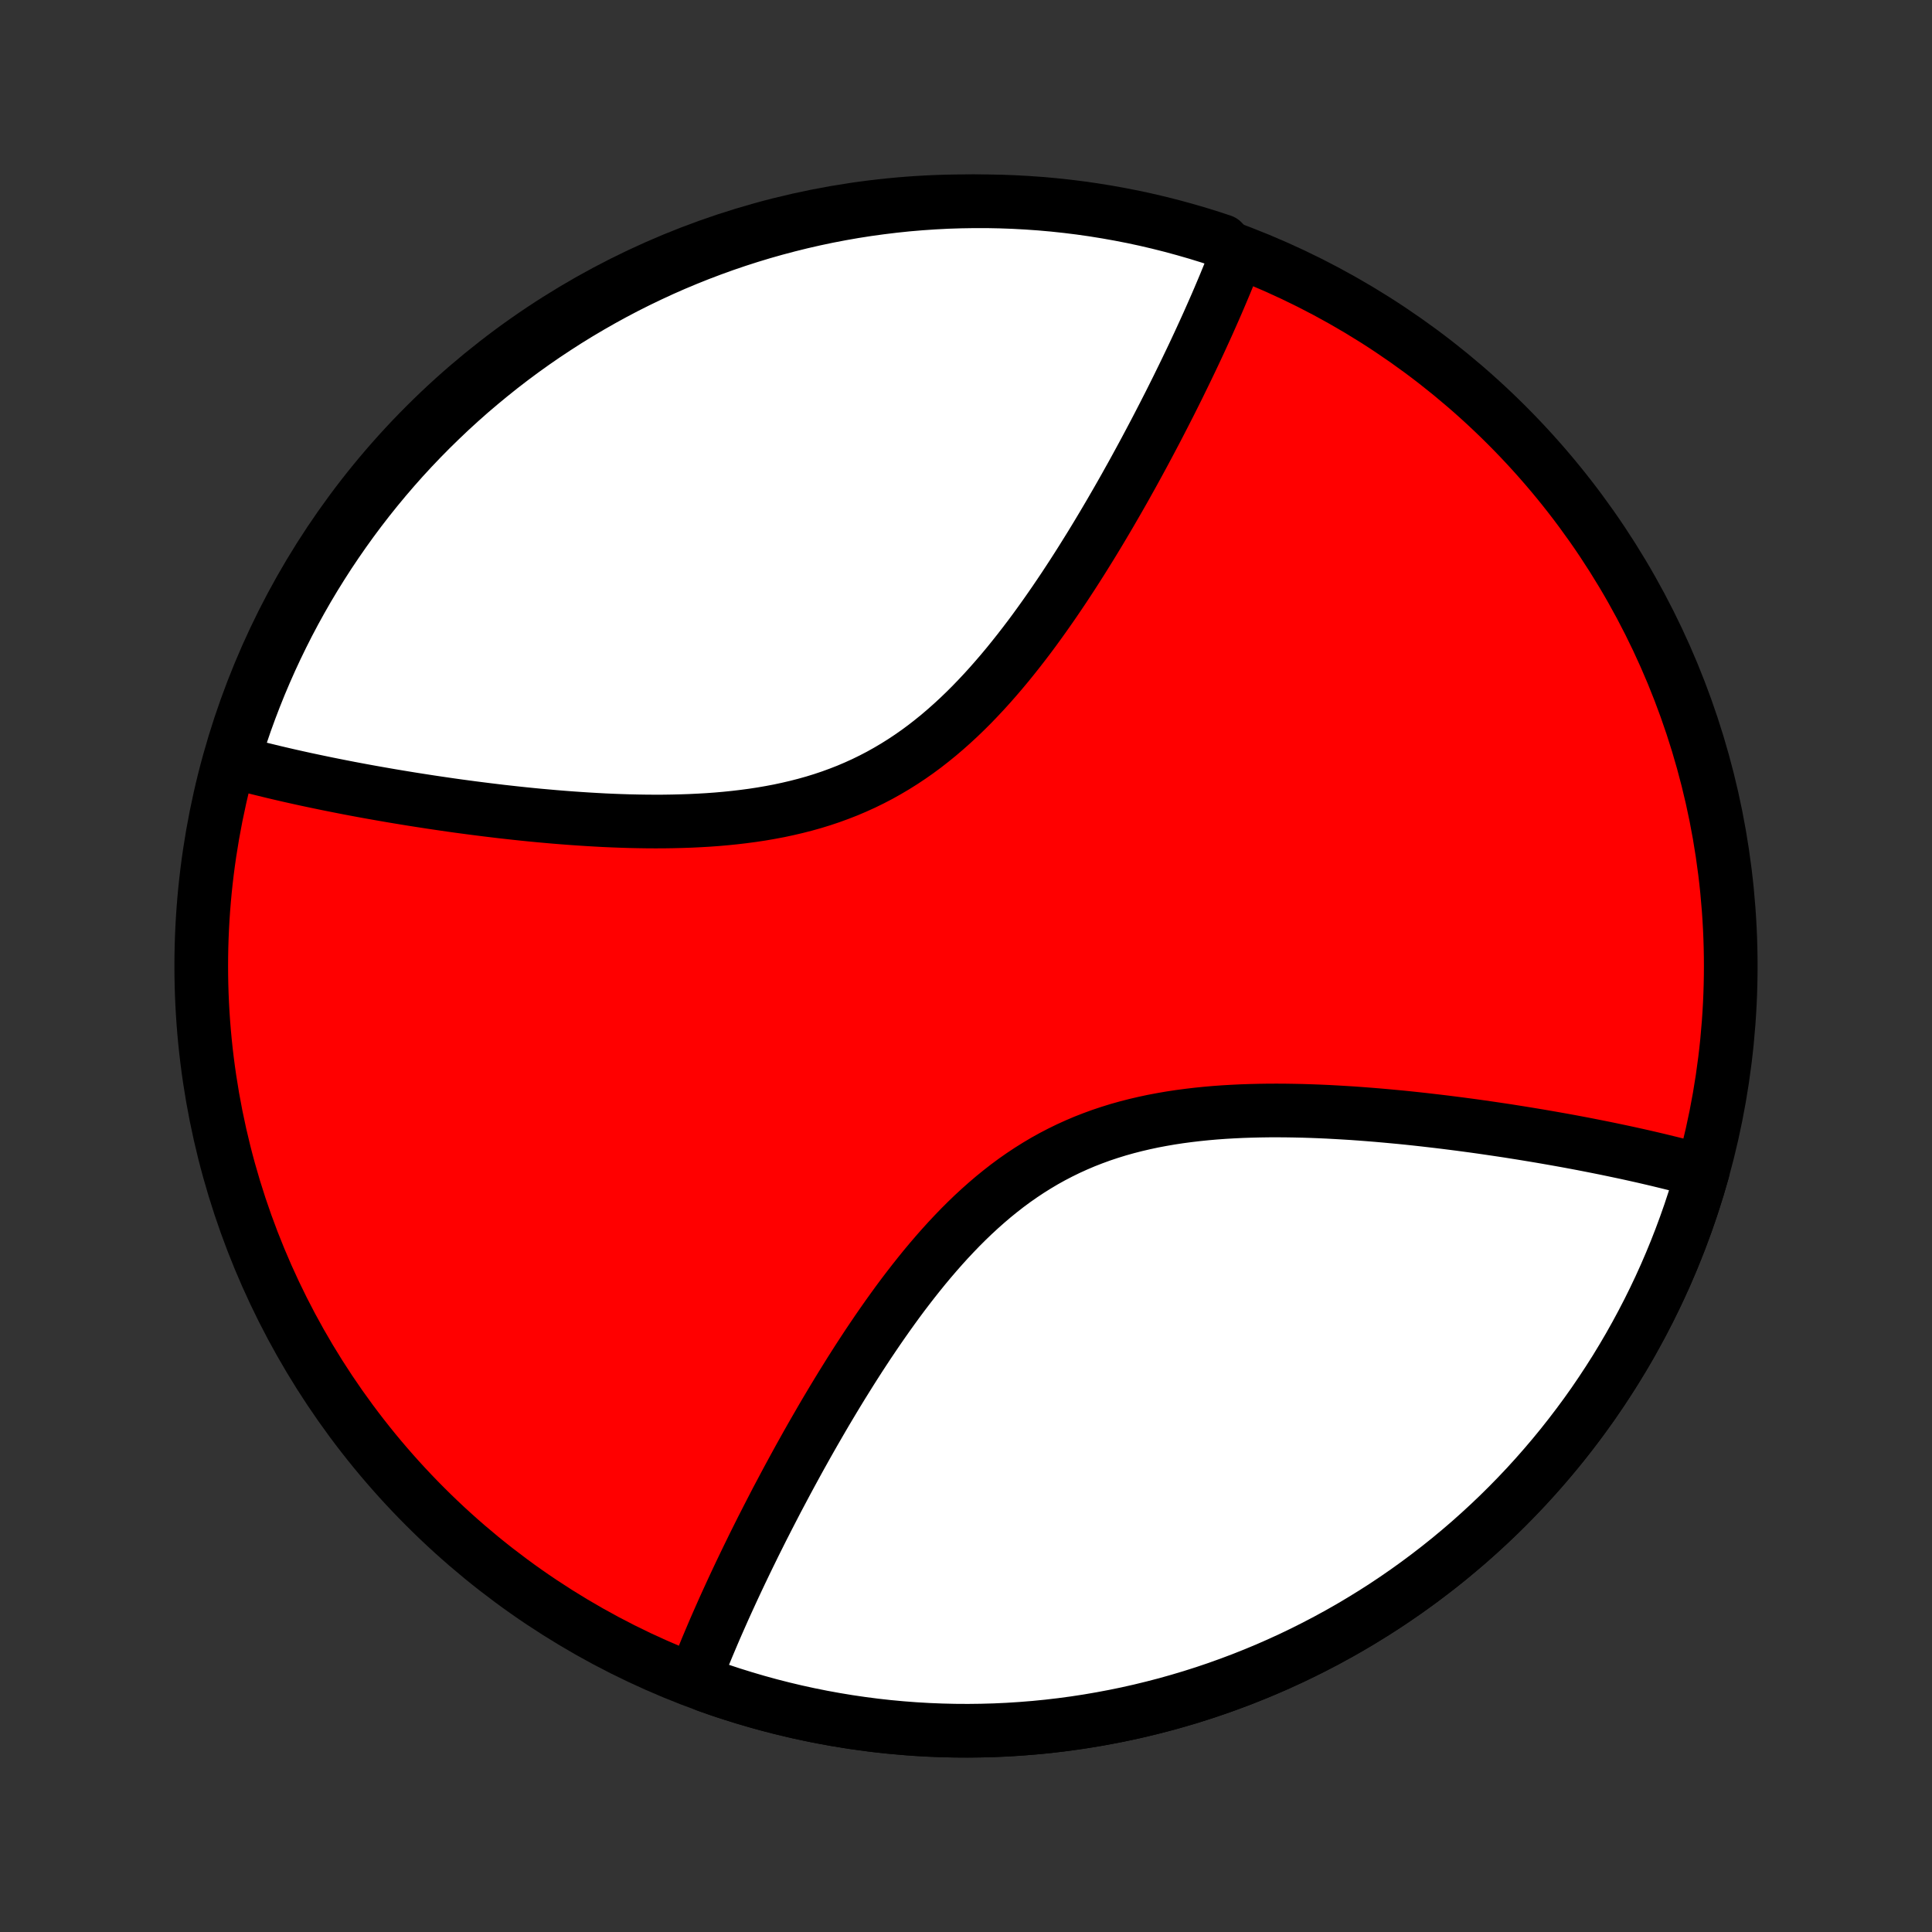 <?xml version="1.0" encoding="utf-8" standalone="no"?>
<!DOCTYPE svg PUBLIC "-//W3C//DTD SVG 1.1//EN"
  "http://www.w3.org/Graphics/SVG/1.1/DTD/svg11.dtd">
<!-- Created with matplotlib (http://matplotlib.org/) -->
<svg height="72pt" version="1.1" viewBox="0 0 72 72" width="72pt" xmlns="http://www.w3.org/2000/svg" xmlns:xlink="http://www.w3.org/1999/xlink">
 <rect x="0" y="0" width="72" height="72" fill="#333333" stroke="none"/>
 <defs>
  <style type="text/css">
*{stroke-linecap:butt;stroke-linejoin:round;}
  </style>
 </defs>
 <g id="figure_1">
  <g id="patch_1">
   <path d="
M0 72
L72 72
L72 0
L0 0
z
" style="fill:none;"/>
  </g>
  <g id="axes_1">
   <g id="PatchCollection_1">
    <defs>
     <path d="
M36 -7.5
C43.558 -7.5 50.808 -10.503 56.153 -15.848
C61.497 -21.192 64.5 -28.442 64.5 -36
C64.5 -43.558 61.497 -50.808 56.153 -56.153
C50.808 -61.497 43.558 -64.5 36 -64.5
C28.442 -64.5 21.192 -61.497 15.848 -56.153
C10.503 -50.808 7.5 -43.558 7.5 -36
C7.5 -28.442 10.503 -21.192 15.848 -15.848
C21.192 -10.503 28.442 -7.5 36 -7.5
z
" id="C0_0_a811fe30f3"/>
     <path d="
M63.453 -28.345
L63.275 -28.394
L63.096 -28.442
L62.915 -28.49
L62.733 -28.538
L62.55 -28.585
L62.365 -28.632
L62.178 -28.678
L61.99 -28.724
L61.801 -28.77
L61.61 -28.815
L61.417 -28.86
L61.222 -28.905
L61.026 -28.949
L60.828 -28.993
L60.628 -29.037
L60.426 -29.08
L60.222 -29.123
L60.017 -29.166
L59.809 -29.209
L59.6 -29.251
L59.389 -29.293
L59.175 -29.335
L58.959 -29.377
L58.742 -29.418
L58.522 -29.459
L58.299 -29.5
L58.075 -29.54
L57.848 -29.58
L57.619 -29.62
L57.387 -29.66
L57.153 -29.699
L56.916 -29.738
L56.678 -29.777
L56.436 -29.815
L56.192 -29.854
L55.945 -29.891
L55.695 -29.928
L55.443 -29.965
L55.188 -30.002
L54.931 -30.038
L54.67 -30.073
L54.407 -30.108
L54.141 -30.142
L53.872 -30.176
L53.6 -30.209
L53.325 -30.241
L53.048 -30.273
L52.767 -30.304
L52.484 -30.334
L52.198 -30.363
L51.909 -30.39
L51.617 -30.417
L51.322 -30.443
L51.025 -30.467
L50.725 -30.49
L50.422 -30.512
L50.116 -30.531
L49.808 -30.549
L49.498 -30.566
L49.185 -30.58
L48.869 -30.592
L48.552 -30.602
L48.232 -30.609
L47.91 -30.614
L47.587 -30.616
L47.262 -30.615
L46.935 -30.61
L46.607 -30.602
L46.278 -30.591
L45.947 -30.575
L45.616 -30.556
L45.285 -30.532
L44.953 -30.503
L44.621 -30.469
L44.289 -30.43
L43.958 -30.386
L43.627 -30.336
L43.297 -30.279
L42.968 -30.217
L42.641 -30.147
L42.316 -30.071
L41.993 -29.988
L41.672 -29.898
L41.353 -29.799
L41.038 -29.694
L40.726 -29.58
L40.416 -29.459
L40.111 -29.329
L39.809 -29.192
L39.511 -29.046
L39.217 -28.893
L38.927 -28.732
L38.641 -28.562
L38.36 -28.386
L38.083 -28.202
L37.81 -28.011
L37.542 -27.813
L37.279 -27.608
L37.02 -27.398
L36.766 -27.181
L36.516 -26.959
L36.27 -26.732
L36.029 -26.5
L35.792 -26.264
L35.56 -26.023
L35.331 -25.779
L35.107 -25.532
L34.887 -25.282
L34.671 -25.03
L34.458 -24.775
L34.25 -24.518
L34.045 -24.26
L33.844 -24.001
L33.646 -23.741
L33.452 -23.48
L33.262 -23.218
L33.075 -22.957
L32.891 -22.695
L32.71 -22.434
L32.533 -22.173
L32.358 -21.913
L32.187 -21.653
L32.018 -21.394
L31.853 -21.137
L31.69 -20.88
L31.531 -20.625
L31.373 -20.371
L31.219 -20.119
L31.067 -19.868
L30.918 -19.619
L30.771 -19.372
L30.627 -19.126
L30.486 -18.882
L30.346 -18.64
L30.209 -18.4
L30.074 -18.162
L29.942 -17.925
L29.811 -17.691
L29.683 -17.458
L29.557 -17.227
L29.433 -16.999
L29.311 -16.772
L29.191 -16.547
L29.073 -16.324
L28.956 -16.104
L28.842 -15.884
L28.73 -15.667
L28.619 -15.452
L28.51 -15.238
L28.402 -15.027
L28.297 -14.817
L28.193 -14.609
L28.09 -14.402
L27.99 -14.197
L27.891 -13.995
L27.793 -13.793
L27.697 -13.593
L27.602 -13.395
L27.509 -13.198
L27.417 -13.003
L27.327 -12.81
L27.238 -12.617
L27.151 -12.427
L27.064 -12.237
L26.979 -12.049
L26.896 -11.862
L26.814 -11.677
L26.733 -11.493
L26.653 -11.31
L26.575 -11.128
L26.498 -10.947
L26.422 -10.767
L26.347 -10.589
L26.274 -10.411
L26.202 -10.234
L26.131 -10.059
L26.061 -9.884
L25.993 -9.71
L25.925 -9.537
L26.326 -9.192
L26.795 -9.027
L27.267 -8.871
L27.742 -8.723
L28.219 -8.583
L28.699 -8.451
L29.181 -8.328
L29.665 -8.213
L30.151 -8.107
L30.639 -8.009
L31.128 -7.92
L31.619 -7.839
L32.111 -7.767
L32.604 -7.703
L33.099 -7.648
L33.594 -7.602
L34.09 -7.564
L34.586 -7.535
L35.083 -7.515
L35.581 -7.503
L36.078 -7.5
L36.575 -7.506
L37.073 -7.52
L37.569 -7.543
L38.066 -7.575
L38.562 -7.615
L39.057 -7.664
L39.551 -7.722
L40.044 -7.788
L40.535 -7.863
L41.026 -7.947
L41.515 -8.039
L42.002 -8.139
L42.487 -8.248
L42.97 -8.366
L43.452 -8.491
L43.931 -8.626
L44.407 -8.768
L44.881 -8.919
L45.352 -9.078
L45.821 -9.246
L46.286 -9.421
L46.749 -9.605
L47.208 -9.796
L47.663 -9.996
L48.115 -10.203
L48.564 -10.419
L49.008 -10.642
L49.449 -10.873
L49.885 -11.111
L50.318 -11.357
L50.745 -11.611
L51.169 -11.872
L51.588 -12.14
L52.002 -12.416
L52.411 -12.699
L52.815 -12.989
L53.214 -13.286
L53.608 -13.59
L53.996 -13.9
L54.379 -14.218
L54.757 -14.542
L55.128 -14.873
L55.494 -15.21
L55.854 -15.553
L56.208 -15.903
L56.555 -16.258
L56.897 -16.62
L57.232 -16.988
L57.56 -17.361
L57.882 -17.74
L58.198 -18.125
L58.506 -18.515
L58.808 -18.911
L59.103 -19.311
L59.391 -19.717
L59.671 -20.128
L59.944 -20.543
L60.211 -20.963
L60.469 -21.388
L60.721 -21.818
L60.964 -22.251
L61.2 -22.689
L61.429 -23.131
L61.65 -23.577
L61.863 -24.026
L62.068 -24.479
L62.265 -24.936
L62.454 -25.396
L62.635 -25.859
L62.808 -26.326
L62.973 -26.795
L63.129 -27.267
L63.277 -27.742
z
" id="C0_1_b2f67e5dd2"/>
     <path d="
M46.075 -62.463
L46.007 -62.29
L45.939 -62.116
L45.869 -61.941
L45.798 -61.766
L45.726 -61.589
L45.653 -61.411
L45.578 -61.233
L45.502 -61.053
L45.425 -60.872
L45.347 -60.69
L45.267 -60.507
L45.186 -60.323
L45.104 -60.138
L45.021 -59.951
L44.936 -59.763
L44.849 -59.573
L44.762 -59.383
L44.673 -59.19
L44.583 -58.997
L44.491 -58.801
L44.398 -58.605
L44.303 -58.407
L44.207 -58.207
L44.109 -58.005
L44.01 -57.803
L43.91 -57.598
L43.807 -57.391
L43.703 -57.183
L43.598 -56.973
L43.49 -56.762
L43.381 -56.548
L43.27 -56.333
L43.158 -56.116
L43.044 -55.897
L42.927 -55.676
L42.809 -55.453
L42.689 -55.228
L42.567 -55.001
L42.443 -54.773
L42.317 -54.542
L42.189 -54.309
L42.058 -54.075
L41.926 -53.838
L41.791 -53.6
L41.654 -53.36
L41.514 -53.118
L41.373 -52.874
L41.228 -52.628
L41.082 -52.381
L40.933 -52.132
L40.781 -51.881
L40.627 -51.629
L40.469 -51.375
L40.31 -51.12
L40.147 -50.863
L39.982 -50.606
L39.813 -50.347
L39.642 -50.087
L39.467 -49.827
L39.29 -49.566
L39.109 -49.305
L38.925 -49.043
L38.738 -48.782
L38.548 -48.52
L38.354 -48.259
L38.156 -47.999
L37.955 -47.74
L37.75 -47.482
L37.542 -47.225
L37.329 -46.97
L37.113 -46.718
L36.893 -46.468
L36.669 -46.221
L36.44 -45.977
L36.208 -45.736
L35.971 -45.5
L35.73 -45.268
L35.484 -45.041
L35.234 -44.819
L34.98 -44.602
L34.721 -44.392
L34.458 -44.187
L34.19 -43.989
L33.917 -43.798
L33.64 -43.614
L33.359 -43.438
L33.073 -43.269
L32.783 -43.107
L32.489 -42.954
L32.191 -42.808
L31.889 -42.671
L31.584 -42.541
L31.274 -42.42
L30.962 -42.306
L30.646 -42.2
L30.328 -42.102
L30.007 -42.012
L29.684 -41.929
L29.359 -41.853
L29.032 -41.783
L28.703 -41.721
L28.373 -41.664
L28.042 -41.614
L27.711 -41.57
L27.379 -41.531
L27.047 -41.497
L26.715 -41.468
L26.384 -41.444
L26.053 -41.425
L25.722 -41.409
L25.393 -41.398
L25.065 -41.39
L24.738 -41.385
L24.413 -41.384
L24.09 -41.386
L23.768 -41.391
L23.448 -41.398
L23.131 -41.408
L22.815 -41.42
L22.502 -41.434
L22.192 -41.451
L21.884 -41.469
L21.578 -41.489
L21.275 -41.51
L20.975 -41.533
L20.678 -41.557
L20.383 -41.583
L20.091 -41.609
L19.802 -41.637
L19.516 -41.666
L19.233 -41.696
L18.952 -41.727
L18.675 -41.758
L18.4 -41.791
L18.128 -41.824
L17.859 -41.858
L17.593 -41.892
L17.33 -41.927
L17.069 -41.962
L16.812 -41.998
L16.557 -42.035
L16.305 -42.072
L16.055 -42.109
L15.808 -42.147
L15.564 -42.185
L15.322 -42.223
L15.084 -42.262
L14.847 -42.301
L14.613 -42.34
L14.381 -42.38
L14.152 -42.42
L13.925 -42.46
L13.701 -42.5
L13.479 -42.541
L13.258 -42.582
L13.041 -42.623
L12.825 -42.665
L12.611 -42.707
L12.4 -42.749
L12.191 -42.791
L11.983 -42.834
L11.777 -42.877
L11.574 -42.92
L11.372 -42.963
L11.172 -43.007
L10.974 -43.051
L10.778 -43.095
L10.583 -43.14
L10.39 -43.185
L10.199 -43.23
L10.01 -43.276
L9.822 -43.322
L9.635 -43.368
L9.45 -43.415
L9.267 -43.462
L9.085 -43.51
L8.904 -43.558
L8.685 -43.606
L8.831 -44.134
L8.986 -44.609
L9.148 -45.082
L9.319 -45.552
L9.498 -46.019
L9.685 -46.484
L9.88 -46.944
L10.083 -47.402
L10.294 -47.856
L10.513 -48.307
L10.739 -48.754
L10.973 -49.196
L11.215 -49.635
L11.464 -50.07
L11.721 -50.5
L11.986 -50.926
L12.257 -51.348
L12.536 -51.764
L12.822 -52.176
L13.115 -52.584
L13.415 -52.986
L13.721 -53.382
L14.035 -53.774
L14.355 -54.16
L14.682 -54.541
L15.015 -54.916
L15.355 -55.285
L15.701 -55.648
L16.053 -56.005
L16.412 -56.356
L16.776 -56.702
L17.146 -57.04
L17.522 -57.373
L17.904 -57.698
L18.291 -58.017
L18.683 -58.33
L19.081 -58.636
L19.483 -58.934
L19.891 -59.226
L20.304 -59.511
L20.722 -59.788
L21.144 -60.059
L21.571 -60.322
L22.002 -60.577
L22.437 -60.825
L22.877 -61.066
L23.32 -61.299
L23.768 -61.524
L24.219 -61.741
L24.673 -61.951
L25.132 -62.153
L25.593 -62.346
L26.058 -62.532
L26.525 -62.709
L26.996 -62.879
L27.469 -63.04
L27.945 -63.193
L28.423 -63.338
L28.904 -63.474
L29.387 -63.602
L29.872 -63.722
L30.358 -63.833
L30.847 -63.936
L31.337 -64.03
L31.828 -64.116
L32.321 -64.193
L32.815 -64.261
L33.309 -64.321
L33.805 -64.373
L34.301 -64.415
L34.798 -64.449
L35.295 -64.475
L35.792 -64.491
L36.29 -64.499
L36.787 -64.499
L37.284 -64.489
L37.781 -64.471
L38.277 -64.444
L38.773 -64.409
L39.267 -64.365
L39.761 -64.312
L40.253 -64.251
L40.744 -64.181
L41.234 -64.102
L41.722 -64.015
L42.209 -63.92
L42.693 -63.816
L43.176 -63.703
L43.656 -63.582
L44.134 -63.452
L44.609 -63.315
L45.082 -63.169
L45.552 -63.014
z
" id="C0_2_0523ffa4f0"/>
    </defs>
    <g clip-path="url(#p1bffca34e9)">
     <use style="fill:#ff0000;stroke:#000000;stroke-width:2.0;" x="0.0" xlink:href="#C0_0_a811fe30f3" y="72.0"/>
    </g>
    <g clip-path="url(#p1bffca34e9)">
     <use style="fill:#ffffff;stroke:#000000;stroke-width:2.0;" x="0.0" xlink:href="#C0_1_b2f67e5dd2" y="72.0"/>
    </g>
    <g clip-path="url(#p1bffca34e9)">
     <use style="fill:#ffffff;stroke:#000000;stroke-width:2.0;" x="0.0" xlink:href="#C0_2_0523ffa4f0" y="72.0"/>
    </g>
   </g>
  </g>
 </g>
 <defs>
  <clipPath id="p1bffca34e9">
   <rect height="72.0" width="72.0" x="0.0" y="0.0"/>
  </clipPath>
 </defs>
</svg>
